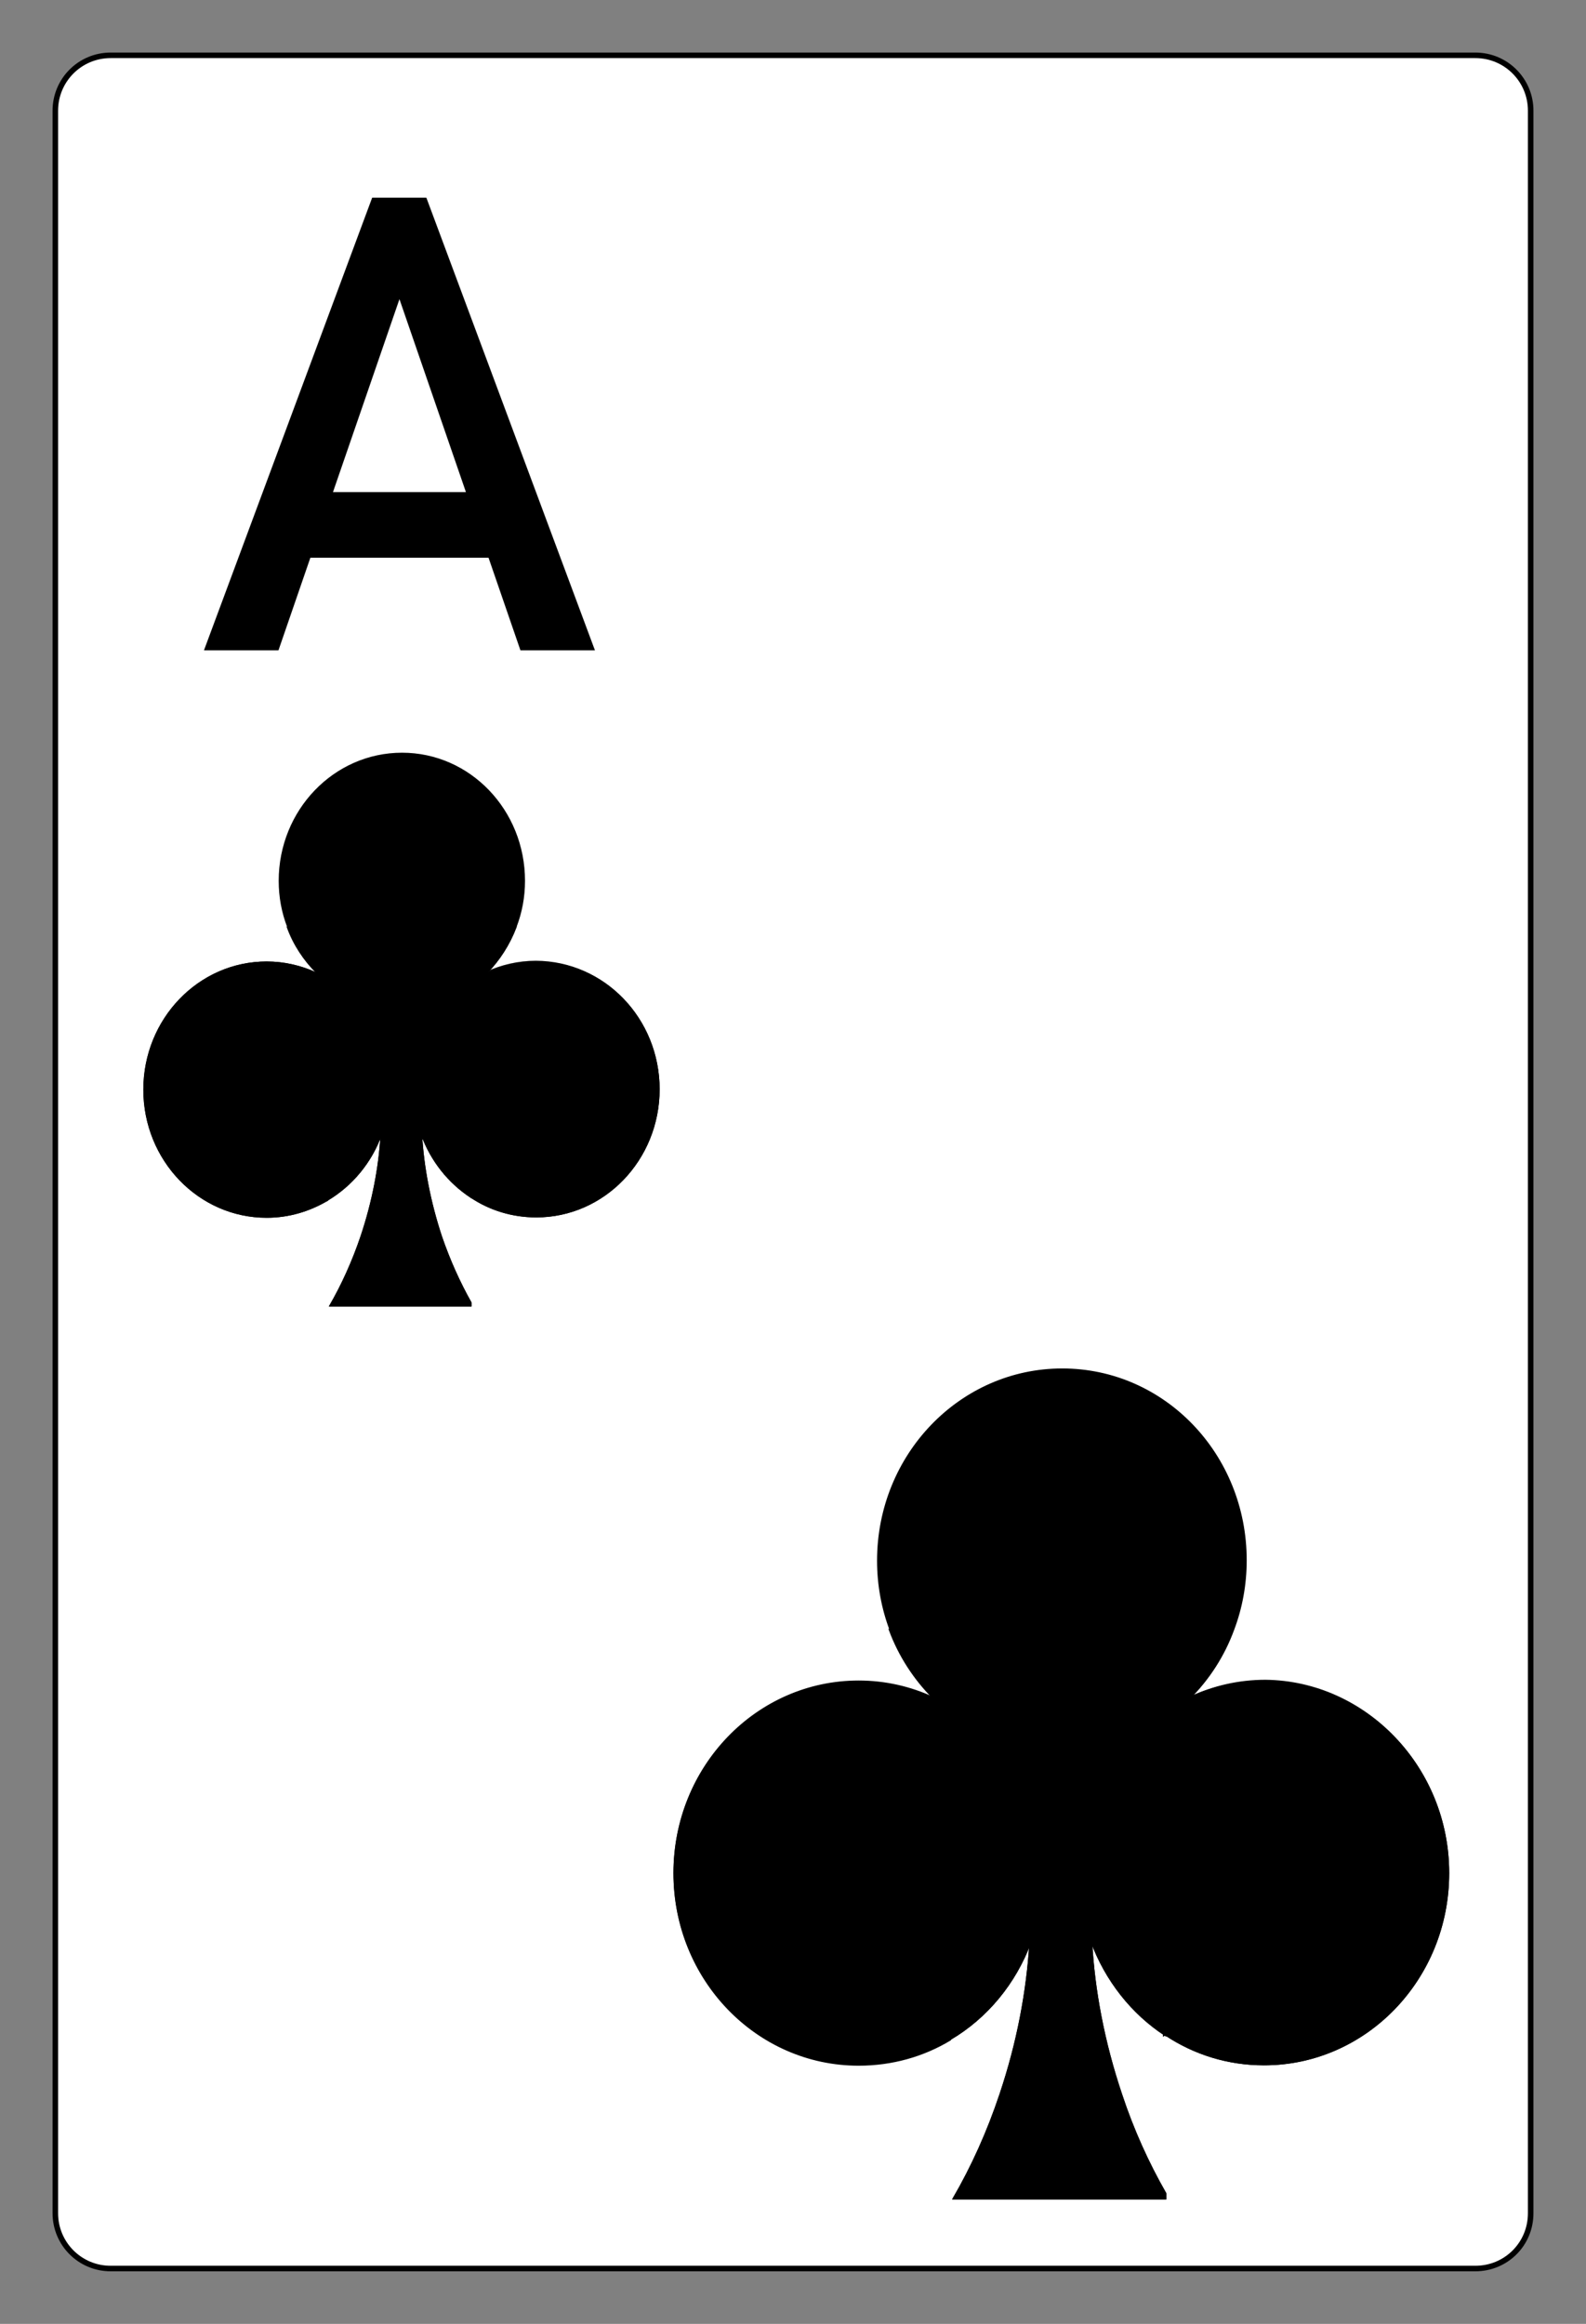 <?xml version="1.0" encoding="utf-8"?>
<!-- Generator: Adobe Illustrator 22.1.0, SVG Export Plug-In . SVG Version: 6.00 Build 0)  -->
<svg version="1.1" id="Layer_1" xmlns="http://www.w3.org/2000/svg" xmlns:xlink="http://www.w3.org/1999/xlink" x="0px" y="0px"
	 viewBox="0 0 430 630" style="enable-background:new 0 0 430 630;" xml:space="preserve">
<rect x="0" y="0" width="430" height="630" fill="#808080" stroke="none"/>
<style type="text/css">
	.st0{fill:#FFFFFF;stroke:#000000;stroke-width:1.5;stroke-miterlimit:10;}
	.st1{stroke:#000000;stroke-width:0.283;stroke-miterlimit:10;}
	.st2{fill:none;stroke:#000000;stroke-width:0.283;stroke-miterlimit:10;}
	.st3{stroke:#000000;stroke-width:0.424;stroke-miterlimit:10;}
	.st4{fill:none;stroke:#000000;stroke-width:0.424;stroke-miterlimit:10;}
</style>
<g>
	<path class="st0" d="M400,615H30c-8.3,0-15-6.7-15-15V30c0-8.3,6.7-15,15-15h370c8.3,0,15,6.7,15,15v570
		C415,608.4,408.3,615,400,615z"/>
	<g>
		<g>
			<path d="M100.9,53.6h14.7l45.7,122.7h-20.2l-32.8-95.2l-32.8,95.2H55.3L100.9,53.6z M76.5,133.4h64.6v17.8H76.5V133.4z"/>
		</g>
	</g>
	<g>
		<path class="st1" d="M142.2,238.8c0,4.4-0.8,8.6-2.3,12.5c-1.8,4.7-4.5,8.9-7.9,12.4c-1.3,1.3-2.7,2.5-4.2,3.6
			c-1.7,1.2-3.5,2.3-5.3,3.1c-0.6,0.3-1.1,0.5-1.7,0.7c-3.7,1.5-7.6,2.2-11.8,2.2s-8.2-0.8-11.9-2.3c-0.5-0.2-1.1-0.4-1.6-0.7
			c-2.3-1-4.5-2.4-6.5-3.9c-1.1-0.9-2.1-1.8-3.1-2.8c-3.4-3.4-6.2-7.6-7.9-12.3c-1.5-3.9-2.3-8.1-2.3-12.5
			c0-19.1,14.9-34.6,33.3-34.6S142.2,219.7,142.2,238.8z"/>
		<path class="st1" d="M105.5,295.3c0,4.4-0.8,8.6-2.2,12.5c-2.7,7.4-7.9,13.6-14.4,17.5l-0.1,0.1c-4.9,2.9-10.5,4.6-16.5,4.6
			C53.9,330,39,314.5,39,295.4s14.9-34.6,33.3-34.6c4.8,0,9.4,1.1,13.5,3c1.7,0.8,3.3,1.7,4.9,2.8c1.7,1.2,3.3,2.5,4.7,3.9
			c1,1,1.8,2,2.7,3c2.7,3.4,4.8,7.4,6,11.7C105,288.4,105.5,291.8,105.5,295.3z"/>
		<path class="st1" d="M178.7,295.3c0,19.1-14.9,34.6-33.3,34.6c-6.5,0-12.6-1.9-17.7-5.3l0,0c-6.1-4-10.8-9.9-13.4-17
			c-1.4-3.8-2.2-7.9-2.2-12.3c0-3.3,0.4-6.4,1.3-9.4c1.2-4.5,3.3-8.7,6.1-12.2c0.9-1.1,1.8-2.2,2.8-3.2c1.4-1.5,3-2.8,4.7-3.9
			c1.5-1.1,3.2-2,4.9-2.8c4.1-1.9,8.7-3,13.5-3C163.8,260.7,178.7,276.2,178.7,295.3z"/>
		<path class="st1" d="M127.7,266.5v58c-6.1-4-10.8-9.9-13.4-17c0.5,8.9,2.3,18.3,5.4,27.7c2.2,6.4,4.9,12.4,8,17.9v0.9H89.4
			c3.3-5.7,6.2-12.1,8.5-18.9c3.1-9.3,4.9-18.6,5.4-27.5c-2.7,7.4-7.9,13.6-14.4,17.5v-58.7h38.8V266.5z"/>
		<path class="st2" d="M102,286.9c-5.8,5.9-10.5,19.6-13.1,37.5c-0.1,0.3-0.1,0.6-0.1,1c-4.9,2.9-10.5,4.6-16.5,4.6
			C53.9,330,39,314.5,39,295.4s14.9-34.6,33.3-34.6c4.8,0,9.4,1.1,13.5,3c1.7,0.8,3.3,1.7,4.9,2.8h3.8c0.9,1.5,1.7,3,2.5,4.6
			c0.4,0.8,0.7,1.5,1.1,2.3C99.8,277.6,101.1,282.1,102,286.9z"/>
		<path class="st2" d="M103.3,307.8c-2.7,7.4-7.9,13.6-14.4,17.5l-0.1,0.1c0-0.3,0.1-0.7,0.1-1c2.6-17.9,7.4-31.6,13.1-37.5
			C103.3,293.4,103.7,300.4,103.3,307.8z"/>
		<path class="st2" d="M139.9,251.4c-1.8,4.7-4.5,8.9-7.9,12.4c-1.7,0.8-3.3,1.7-4.9,2.8h-3.9C127.4,259.6,133,254.3,139.9,251.4z"
			/>
		<path class="st2" d="M178.7,295.3c0,19.1-14.9,34.6-33.3,34.6c-6.5,0-12.6-1.9-17.7-5.3l0,0c0-0.1,0-0.1,0-0.1l0,0v-0.1
			c-0.1-0.5-0.2-1-0.2-1.5c-0.1-0.7-0.2-1.5-0.4-2.2c-0.1-0.6-0.2-1.3-0.3-1.9c0-0.2-0.1-0.3-0.1-0.5c-0.1-0.7-0.2-1.3-0.4-2
			c-0.1-0.6-0.3-1.3-0.4-1.9c-0.2-1.1-0.5-2.2-0.7-3.3c-0.1-0.5-0.2-0.9-0.3-1.4c-0.2-0.7-0.4-1.4-0.6-2.1c-0.1-0.3-0.2-0.7-0.3-1
			s-0.2-0.7-0.3-1s-0.2-0.7-0.3-1c-0.1-0.2-0.1-0.4-0.2-0.6c-0.1-0.3-0.2-0.7-0.3-1c-0.3-1-0.7-2-1-3c-0.1-0.3-0.2-0.6-0.3-0.9
			c-0.2-0.6-0.4-1.1-0.7-1.7c-0.2-0.5-0.4-1.1-0.7-1.6c0-0.1-0.1-0.1-0.1-0.2c-0.1-0.3-0.3-0.6-0.4-0.9c-0.1-0.1-0.1-0.2-0.2-0.3
			c-0.1-0.2-0.2-0.5-0.4-0.7c-0.1-0.3-0.3-0.5-0.4-0.8c-0.2-0.4-0.4-0.8-0.7-1.2c-0.1-0.1-0.2-0.3-0.2-0.4c-0.2-0.3-0.3-0.5-0.5-0.8
			c-0.6-1-1.3-1.9-2-2.7c0.9-5.1,2.3-9.9,4.1-14.2c0.4-0.8,0.7-1.7,1.1-2.5c0.8-1.6,1.6-3.2,2.5-4.7h3.9c1.5-1.1,3.2-2,4.9-2.8
			c4.1-1.9,8.7-3,13.5-3C163.8,260.7,178.7,276.2,178.7,295.3z"/>
		<path class="st2" d="M127.7,324.6L127.7,324.6L127.7,324.6c-6.1-4-10.8-9.9-13.4-17c-0.4-6.9,0-13.5,1.1-19.7
			c0.7,0.8,1.3,1.7,2,2.7c0.2,0.3,0.3,0.5,0.5,0.8c0.1,0.1,0.2,0.3,0.2,0.4c0.2,0.4,0.5,0.8,0.7,1.2c0.1,0.3,0.3,0.5,0.4,0.8
			c0.1,0.2,0.2,0.5,0.4,0.7c0.1,0.1,0.1,0.2,0.2,0.3c0.2,0.3,0.3,0.6,0.4,0.9c0,0.1,0.1,0.1,0.1,0.2c0.2,0.5,0.5,1,0.7,1.6
			c0.2,0.5,0.4,1.1,0.7,1.7c0.1,0.3,0.2,0.6,0.3,0.9c0.4,1,0.7,2,1,3c0.1,0.3,0.2,0.7,0.3,1c0.1,0.2,0.1,0.4,0.2,0.6
			c0.1,0.3,0.2,0.6,0.3,1c0.1,0.3,0.2,0.7,0.3,1s0.2,0.7,0.3,1c0.2,0.7,0.4,1.4,0.6,2.1c0.1,0.4,0.2,0.9,0.3,1.4
			c0.3,1.1,0.5,2.2,0.7,3.3c0.1,0.6,0.3,1.3,0.4,1.9s0.3,1.3,0.4,2c0,0.1,0.1,0.3,0.1,0.5c0.1,0.6,0.2,1.3,0.3,1.9
			c0.1,0.7,0.2,1.5,0.4,2.2c0.1,0.5,0.2,1,0.2,1.5L127.7,324.6L127.7,324.6C127.7,324.5,127.7,324.5,127.7,324.6z"/>
		<path class="st2" d="M94.5,266.5h-3.8c-1.5-1.1-3.2-2-4.9-2.8c-3.4-3.4-6.2-7.6-7.9-12.3C84.7,254.4,90.3,259.6,94.5,266.5z"/>
		<path class="st2" d="M127.7,324.6L127.7,324.6L127.7,324.6c-6.1-4-10.8-9.9-13.4-17c0.5,8.9,2.3,18.3,5.4,27.7
			c2.2,6.4,4.9,12.4,8,17.9v0.9H89.4c3.3-5.7,6.2-12.1,8.5-18.9c3.1-9.3,4.9-18.6,5.4-27.5c-2.7,7.4-7.9,13.6-14.4,17.5l-0.1,0.1
			c0-0.3,0.1-0.7,0.1-1c2.6-17.9,7.4-31.6,13.1-37.5c0.7-0.7,1.3-1.2,2-1.7c1.4-0.9,2.8-1.4,4.2-1.4c1.8,0,3.5,0.7,5.2,2.1
			c0.7,0.6,1.3,1.2,2,2s1.3,1.7,2,2.7c0.2,0.3,0.3,0.5,0.5,0.8c0.1,0.1,0.2,0.3,0.2,0.4c0.2,0.4,0.5,0.8,0.7,1.2
			c0.1,0.3,0.3,0.5,0.4,0.8c0.1,0.2,0.2,0.5,0.4,0.7c0.1,0.1,0.1,0.2,0.2,0.3c0.2,0.3,0.3,0.6,0.4,0.9c0,0.1,0.1,0.1,0.1,0.2
			c0.2,0.5,0.5,1,0.7,1.6c0.2,0.5,0.4,1.1,0.7,1.7c0.1,0.3,0.2,0.6,0.3,0.9c0.4,1,0.7,2,1,3c0.1,0.3,0.2,0.7,0.3,1
			c0.1,0.2,0.1,0.4,0.2,0.6c0.1,0.3,0.2,0.6,0.3,1c0.1,0.3,0.2,0.7,0.3,1s0.2,0.7,0.3,1c0.2,0.7,0.4,1.4,0.6,2.1
			c0.1,0.4,0.2,0.9,0.3,1.4c0.3,1.1,0.5,2.2,0.7,3.3c0.1,0.6,0.3,1.3,0.4,1.9s0.3,1.3,0.4,2c0,0.1,0.1,0.3,0.1,0.5
			c0.1,0.6,0.2,1.3,0.3,1.9c0.1,0.7,0.2,1.5,0.4,2.2c0.1,0.5,0.2,1,0.2,1.5L127.7,324.6L127.7,324.6
			C127.7,324.5,127.7,324.5,127.7,324.6z"/>
	</g>
	<g>
		<path class="st3" d="M337.8,423c0,6.6-1.2,13-3.4,18.8c-2.6,7.1-6.7,13.4-11.9,18.6c-2,2-4.1,3.8-6.3,5.4c-2.5,1.8-5.2,3.4-8,4.7
			c-0.8,0.4-1.7,0.8-2.6,1.1c-5.5,2.2-11.5,3.4-17.7,3.4c-6.3,0-12.3-1.2-17.8-3.4c-0.8-0.3-1.6-0.7-2.4-1.1
			c-3.5-1.6-6.7-3.6-9.7-5.9c-1.6-1.3-3.2-2.7-4.7-4.2c-5.2-5.2-9.3-11.5-11.9-18.5c-2.2-5.8-3.4-12.2-3.4-18.8
			c0-28.7,22.4-51.9,50-51.9S337.8,394.3,337.8,423z"/>
		<path class="st3" d="M282.8,507.8c0,6.6-1.2,12.9-3.4,18.7c-4.1,11.1-11.8,20.4-21.6,26.2c-0.1,0.1-0.1,0.1-0.2,0.1
			c-7.3,4.4-15.8,6.8-24.8,6.8c-27.6,0-50-23.2-50-51.9s22.4-51.9,50-51.9c7.2,0,14.1,1.6,20.3,4.5c2.5,1.2,5,2.6,7.3,4.2
			c2.5,1.7,4.9,3.7,7.1,5.9c1.4,1.4,2.8,3,4,4.6c4,5.1,7.2,11.1,9.1,17.6C281.9,497.4,282.8,502.5,282.8,507.8z"/>
		<path class="st3" d="M392.7,507.8c0,28.7-22.4,51.9-50,51.9c-9.8,0-18.9-2.9-26.6-8l0,0c-9.1-5.9-16.2-14.9-20.1-25.5
			c-2.1-5.7-3.2-11.9-3.2-18.4c0-4.9,0.7-9.7,1.9-14.2c1.8-6.8,5-13,9.1-18.4c1.3-1.7,2.7-3.3,4.2-4.8c2.2-2.2,4.5-4.2,7.1-5.9
			c2.3-1.6,4.7-3,7.3-4.2c6.2-2.9,13.1-4.5,20.3-4.5C370.3,455.9,392.7,479.2,392.7,507.8z"/>
		<path class="st3" d="M316,464.6v87.2c-9.1-5.9-16.2-14.9-20.1-25.5c0.7,13.4,3.4,27.5,8.1,41.5c3.2,9.7,7.3,18.7,12,26.9v1.4
			h-57.5c5-8.6,9.3-18.1,12.7-28.3c4.7-14,7.3-27.9,8.1-41.2c-4.1,11.1-11.8,20.4-21.6,26.2v-88.2L316,464.6L316,464.6z"/>
		<path class="st4" d="M277.5,495.2c-8.7,8.8-15.8,29.4-19.7,56.3c-0.1,0.5-0.2,1-0.2,1.5c-7.3,4.4-15.8,6.8-24.8,6.8
			c-27.6,0-50-23.2-50-51.9s22.4-51.9,50-51.9c7.2,0,14.1,1.6,20.3,4.5c2.5,1.2,5,2.6,7.3,4.2h5.8c1.4,2.2,2.6,4.5,3.8,7
			c0.5,1.1,1.1,2.3,1.6,3.5C274.2,481.2,276.2,488,277.5,495.2z"/>
		<path class="st4" d="M279.3,526.5c-4.1,11.1-11.8,20.4-21.6,26.2c-0.1,0.1-0.1,0.1-0.2,0.1c0.1-0.5,0.1-1,0.2-1.5
			c3.9-26.9,11.1-47.5,19.7-56.3C279.3,505,280,515.5,279.3,526.5z"/>
		<path class="st4" d="M334.3,441.8c-2.6,7.1-6.7,13.4-11.9,18.6c-2.5,1.2-5,2.6-7.3,4.2h-5.7C315.5,454.2,324,446.3,334.3,441.8z"
			/>
		<path class="st4" d="M392.7,507.8c0,28.7-22.4,51.9-50,51.9c-9.8,0-18.9-2.9-26.6-8l0,0c0-0.1,0-0.1,0-0.2v-0.1c0-0.1,0-0.1,0-0.2
			c-0.1-0.7-0.2-1.5-0.3-2.2c-0.2-1.1-0.3-2.3-0.5-3.3c-0.1-1-0.3-1.9-0.5-2.9c0-0.2-0.1-0.5-0.1-0.7c-0.2-1-0.4-2-0.6-3
			s-0.4-1.9-0.6-2.9c-0.4-1.7-0.7-3.4-1.1-5c-0.2-0.7-0.3-1.4-0.5-2c-0.3-1.1-0.5-2.1-0.8-3.2c-0.1-0.5-0.3-1-0.4-1.5
			s-0.3-1-0.4-1.5s-0.3-1-0.4-1.5c-0.1-0.3-0.2-0.6-0.3-0.9c-0.1-0.5-0.3-1-0.5-1.5c-0.5-1.6-1-3.1-1.5-4.5
			c-0.2-0.4-0.3-0.9-0.5-1.3c-0.3-0.8-0.6-1.7-1-2.5c-0.3-0.8-0.7-1.6-1-2.4c-0.1-0.1-0.1-0.2-0.1-0.3c-0.2-0.5-0.4-1-0.7-1.4
			c-0.1-0.2-0.2-0.3-0.2-0.5c-0.2-0.4-0.3-0.7-0.5-1.1s-0.4-0.8-0.6-1.2c-0.3-0.6-0.7-1.2-1-1.8c-0.1-0.2-0.2-0.4-0.3-0.6
			c-0.2-0.4-0.5-0.8-0.7-1.2c-0.9-1.5-1.9-2.8-2.9-4c1.3-7.6,3.4-14.8,6.1-21.3c0.5-1.3,1.1-2.5,1.7-3.7c1.2-2.4,2.4-4.8,3.8-7h5.8
			c2.3-1.6,4.7-3,7.3-4.2c6.2-2.9,13.1-4.5,20.3-4.5C370.3,455.9,392.7,479.2,392.7,507.8z"/>
		<path class="st4" d="M316,551.7L316,551.7C316,551.8,316,551.8,316,551.7c-9.1-6-16.2-14.9-20.1-25.5c-0.6-10.4,0-20.3,1.6-29.6
			c1,1.2,2,2.5,2.9,4c0.2,0.4,0.5,0.8,0.7,1.2c0.1,0.2,0.2,0.4,0.3,0.6c0.3,0.6,0.7,1.2,1,1.8c0.2,0.4,0.4,0.8,0.6,1.2
			c0.2,0.3,0.4,0.7,0.5,1.1c0.1,0.2,0.2,0.3,0.2,0.5c0.2,0.5,0.4,0.9,0.7,1.4c0.1,0.1,0.1,0.2,0.1,0.3c0.3,0.8,0.7,1.5,1,2.4
			c0.3,0.8,0.7,1.6,1,2.5c0.2,0.4,0.3,0.8,0.5,1.3c0.5,1.5,1,3,1.5,4.5c0.2,0.5,0.3,1,0.5,1.5c0.1,0.3,0.2,0.6,0.3,0.9
			c0.1,0.5,0.3,1,0.4,1.5c0.2,0.5,0.3,1,0.4,1.5c0.2,0.5,0.3,1,0.4,1.5c0.3,1,0.6,2.1,0.8,3.2c0.2,0.7,0.3,1.3,0.5,2
			c0.4,1.6,0.7,3.3,1.1,5c0.2,0.9,0.4,1.9,0.6,2.9s0.4,2,0.6,3c0,0.2,0.1,0.5,0.1,0.7c0.2,0.9,0.3,1.9,0.5,2.9
			c0.2,1.1,0.4,2.2,0.5,3.3c0.1,0.7,0.2,1.5,0.3,2.2c0,0.1,0,0.1,0,0.2v0.1C316,551.5,316,551.7,316,551.7z"/>
		<path class="st4" d="M266.2,464.6h-5.8c-2.3-1.6-4.7-3-7.3-4.2c-5.2-5.2-9.3-11.5-11.9-18.5C251.4,446.4,259.9,454.3,266.2,464.6z
			"/>
		<path class="st4" d="M316,551.7L316,551.7C316,551.8,316,551.8,316,551.7c-9.1-6-16.2-14.9-20.1-25.5c0.7,13.4,3.4,27.5,8.1,41.5
			c3.2,9.7,7.3,18.7,12,26.9v1.4h-57.5c5-8.6,9.3-18.1,12.7-28.3c4.7-14,7.3-27.9,8.1-41.2c-4.1,11.1-11.8,20.4-21.6,26.2
			c-0.1,0.1-0.1,0.1-0.2,0.1c0.1-0.5,0.1-1,0.2-1.5c3.9-26.9,11.1-47.5,19.7-56.3c1-1,2-1.9,3.1-2.6c2-1.4,4.2-2.1,6.3-2.1
			c2.7,0,5.3,1.1,7.7,3.1c1,0.8,2,1.8,3,3s2,2.5,2.9,4c0.2,0.4,0.5,0.8,0.7,1.2c0.1,0.2,0.2,0.4,0.3,0.6c0.3,0.6,0.7,1.2,1,1.8
			c0.2,0.4,0.4,0.8,0.6,1.2c0.2,0.3,0.4,0.7,0.5,1.1c0.1,0.2,0.2,0.3,0.2,0.5c0.2,0.5,0.4,0.9,0.7,1.4c0.1,0.1,0.1,0.2,0.1,0.3
			c0.3,0.8,0.7,1.5,1,2.4c0.3,0.8,0.7,1.6,1,2.5c0.2,0.4,0.3,0.8,0.5,1.3c0.5,1.5,1,3,1.5,4.5c0.2,0.5,0.3,1,0.5,1.5
			c0.1,0.3,0.2,0.6,0.3,0.9c0.1,0.5,0.3,1,0.4,1.5c0.2,0.5,0.3,1,0.4,1.5c0.2,0.5,0.3,1,0.4,1.5c0.3,1,0.6,2.1,0.8,3.2
			c0.2,0.7,0.3,1.3,0.5,2c0.4,1.6,0.7,3.3,1.1,5c0.2,0.9,0.4,1.9,0.6,2.9s0.4,2,0.6,3c0,0.2,0.1,0.5,0.1,0.7
			c0.2,0.9,0.3,1.9,0.5,2.9c0.2,1.1,0.4,2.2,0.5,3.3c0.1,0.7,0.2,1.5,0.3,2.2c0,0.1,0,0.1,0,0.2v0.1C316,551.5,316,551.7,316,551.7z
			"/>
	</g>
</g>
</svg>
